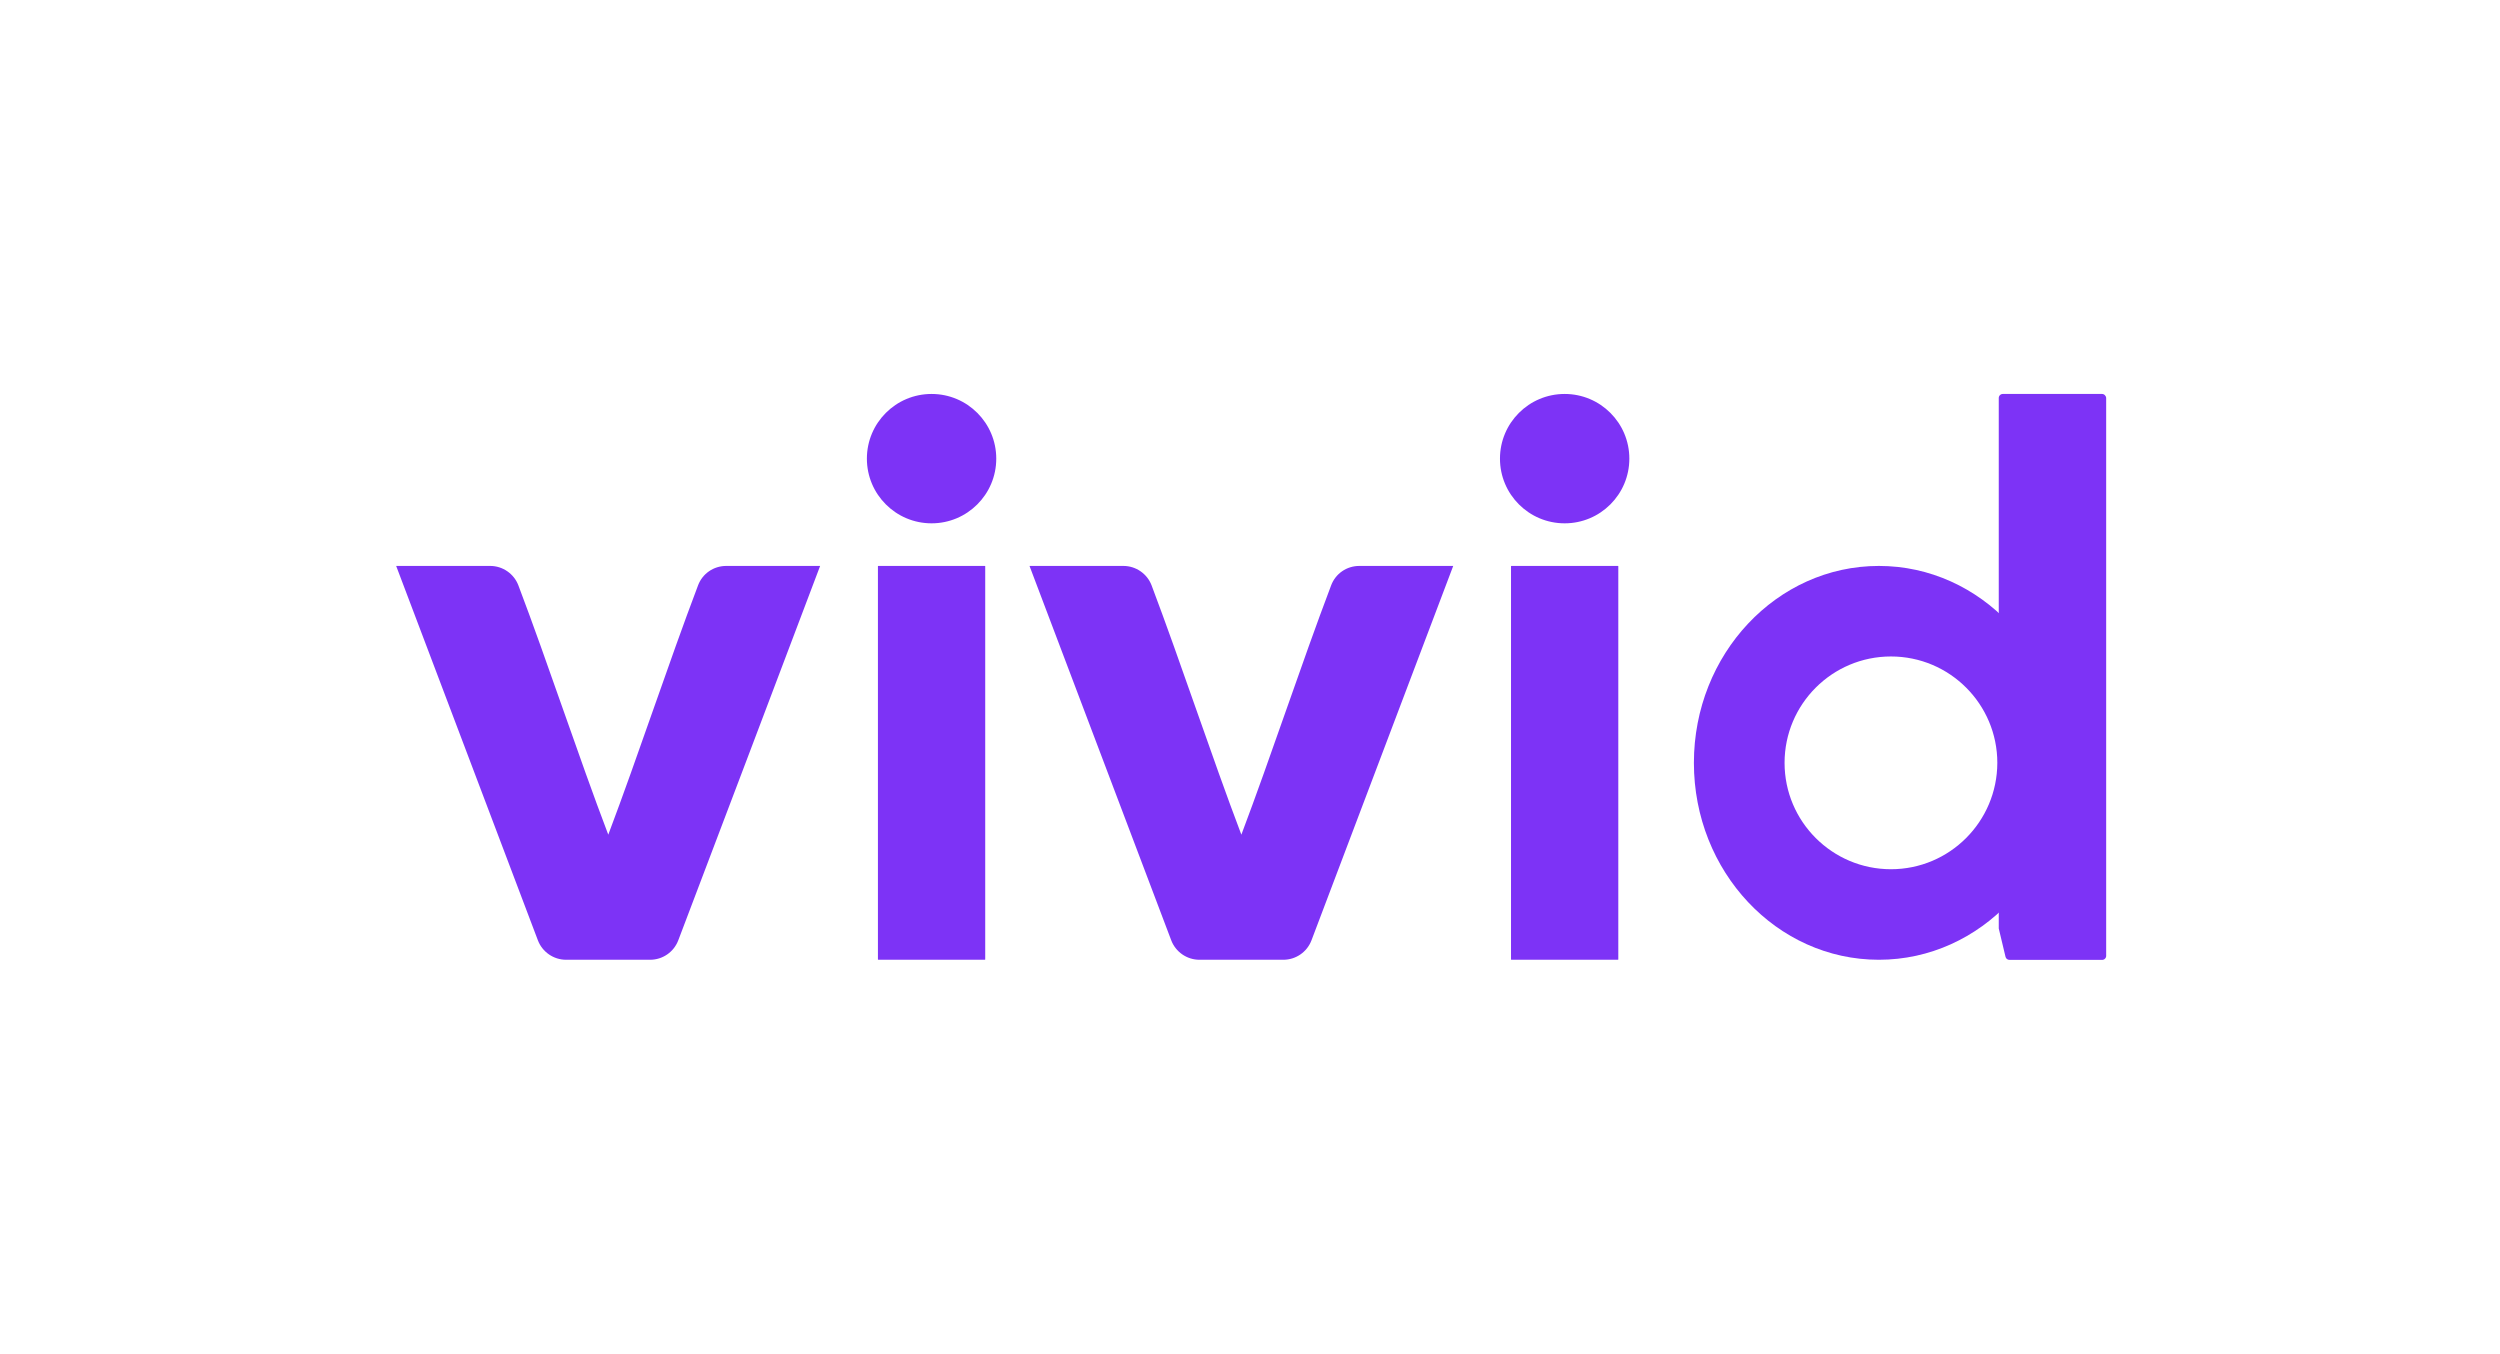 <?xml version="1.0" encoding="utf-8"?>
<!-- Generator: Adobe Illustrator 24.2.0, SVG Export Plug-In . SVG Version: 6.00 Build 0)  -->
<svg version="1.1" id="Слой_1" xmlns="http://www.w3.org/2000/svg" xmlns:xlink="http://www.w3.org/1999/xlink" x="0px" y="0px"
	 viewBox="0 0 1924.7 1042.2" style="enable-background:new 0 0 1924.7 1042.2;" xml:space="preserve">
<style type="text/css">
	.st0{fill:#7D33F6;}
</style>
<path class="st0" d="M758.2,435.7h-82c-0.2,0-0.3,0.1-0.3,0.3v302.6c0,0.2,0.1,0.3,0.3,0.3h82c0.2,0,0.3-0.1,0.3-0.3V436
	C758.6,435.9,758.4,435.7,758.2,435.7z"/>
<circle class="st0" cx="717.2" cy="353.1" r="49.8"/>
<path class="st0" d="M631.4,435.7h-72.3c-9.7,0-18.3,5.9-21.7,15c-22.9,60.4-46,130.7-69.1,191.9C445,581.3,422,511.1,399.1,450.7
	c-3.4-9-12.1-15-21.7-15H305c36.4,96.2,72.7,192.2,109.1,288.2c3.4,9,12.1,15,21.7,15h64.7c9.7,0,18.3-6,21.7-15
	C558.7,627.9,595,531.9,631.4,435.7z"/>
<path class="st0" d="M1618.3,303.3h-76.4c-1.7,0-3.1,1.4-3.1,3.1v408.4l5.2,21.8c0.3,1.4,1.6,2.4,3.1,2.4h71.3
	c1.7,0,3.1-1.4,3.1-3.1V306.4C1621.4,304.7,1620,303.3,1618.3,303.3z"/>
<path class="st0" d="M1446.5,435.7c-78.6,0-142.4,67.9-142.4,151.6c0,83.7,63.7,151.6,142.4,151.6c78.6,0,142.4-67.9,142.4-151.6
	C1588.8,503.6,1525.1,435.7,1446.5,435.7z M1455.8,669.2c-45.2,0-81.9-36.7-81.9-81.9c0-45.2,36.7-81.9,81.9-81.9
	c45.2,0,81.9,36.7,81.9,81.9C1537.6,632.5,1501,669.2,1455.8,669.2z"/>
<path class="st0" d="M1245.6,435.7h-82c-0.2,0-0.3,0.1-0.3,0.3v302.6c0,0.2,0.1,0.3,0.3,0.3h82c0.2,0,0.3-0.1,0.3-0.3V436
	C1246,435.8,1245.8,435.7,1245.6,435.7z"/>
<circle class="st0" cx="1204.6" cy="353.1" r="49.8"/>
<path class="st0" d="M1118.8,435.7h-72.3c-9.7,0-18.3,5.9-21.7,15c-22.9,60.4-46,130.7-69.1,191.9c-23.2-61.2-46.3-131.5-69.1-191.9
	c-3.4-9-12.1-15-21.7-15h-72.3c36.4,96.2,72.7,192.2,109.1,288.2c3.4,9,12.1,15,21.7,15H988c9.7,0,18.3-6,21.7-15
	C1046.1,627.9,1082.4,531.9,1118.8,435.7z"/>
</svg>
